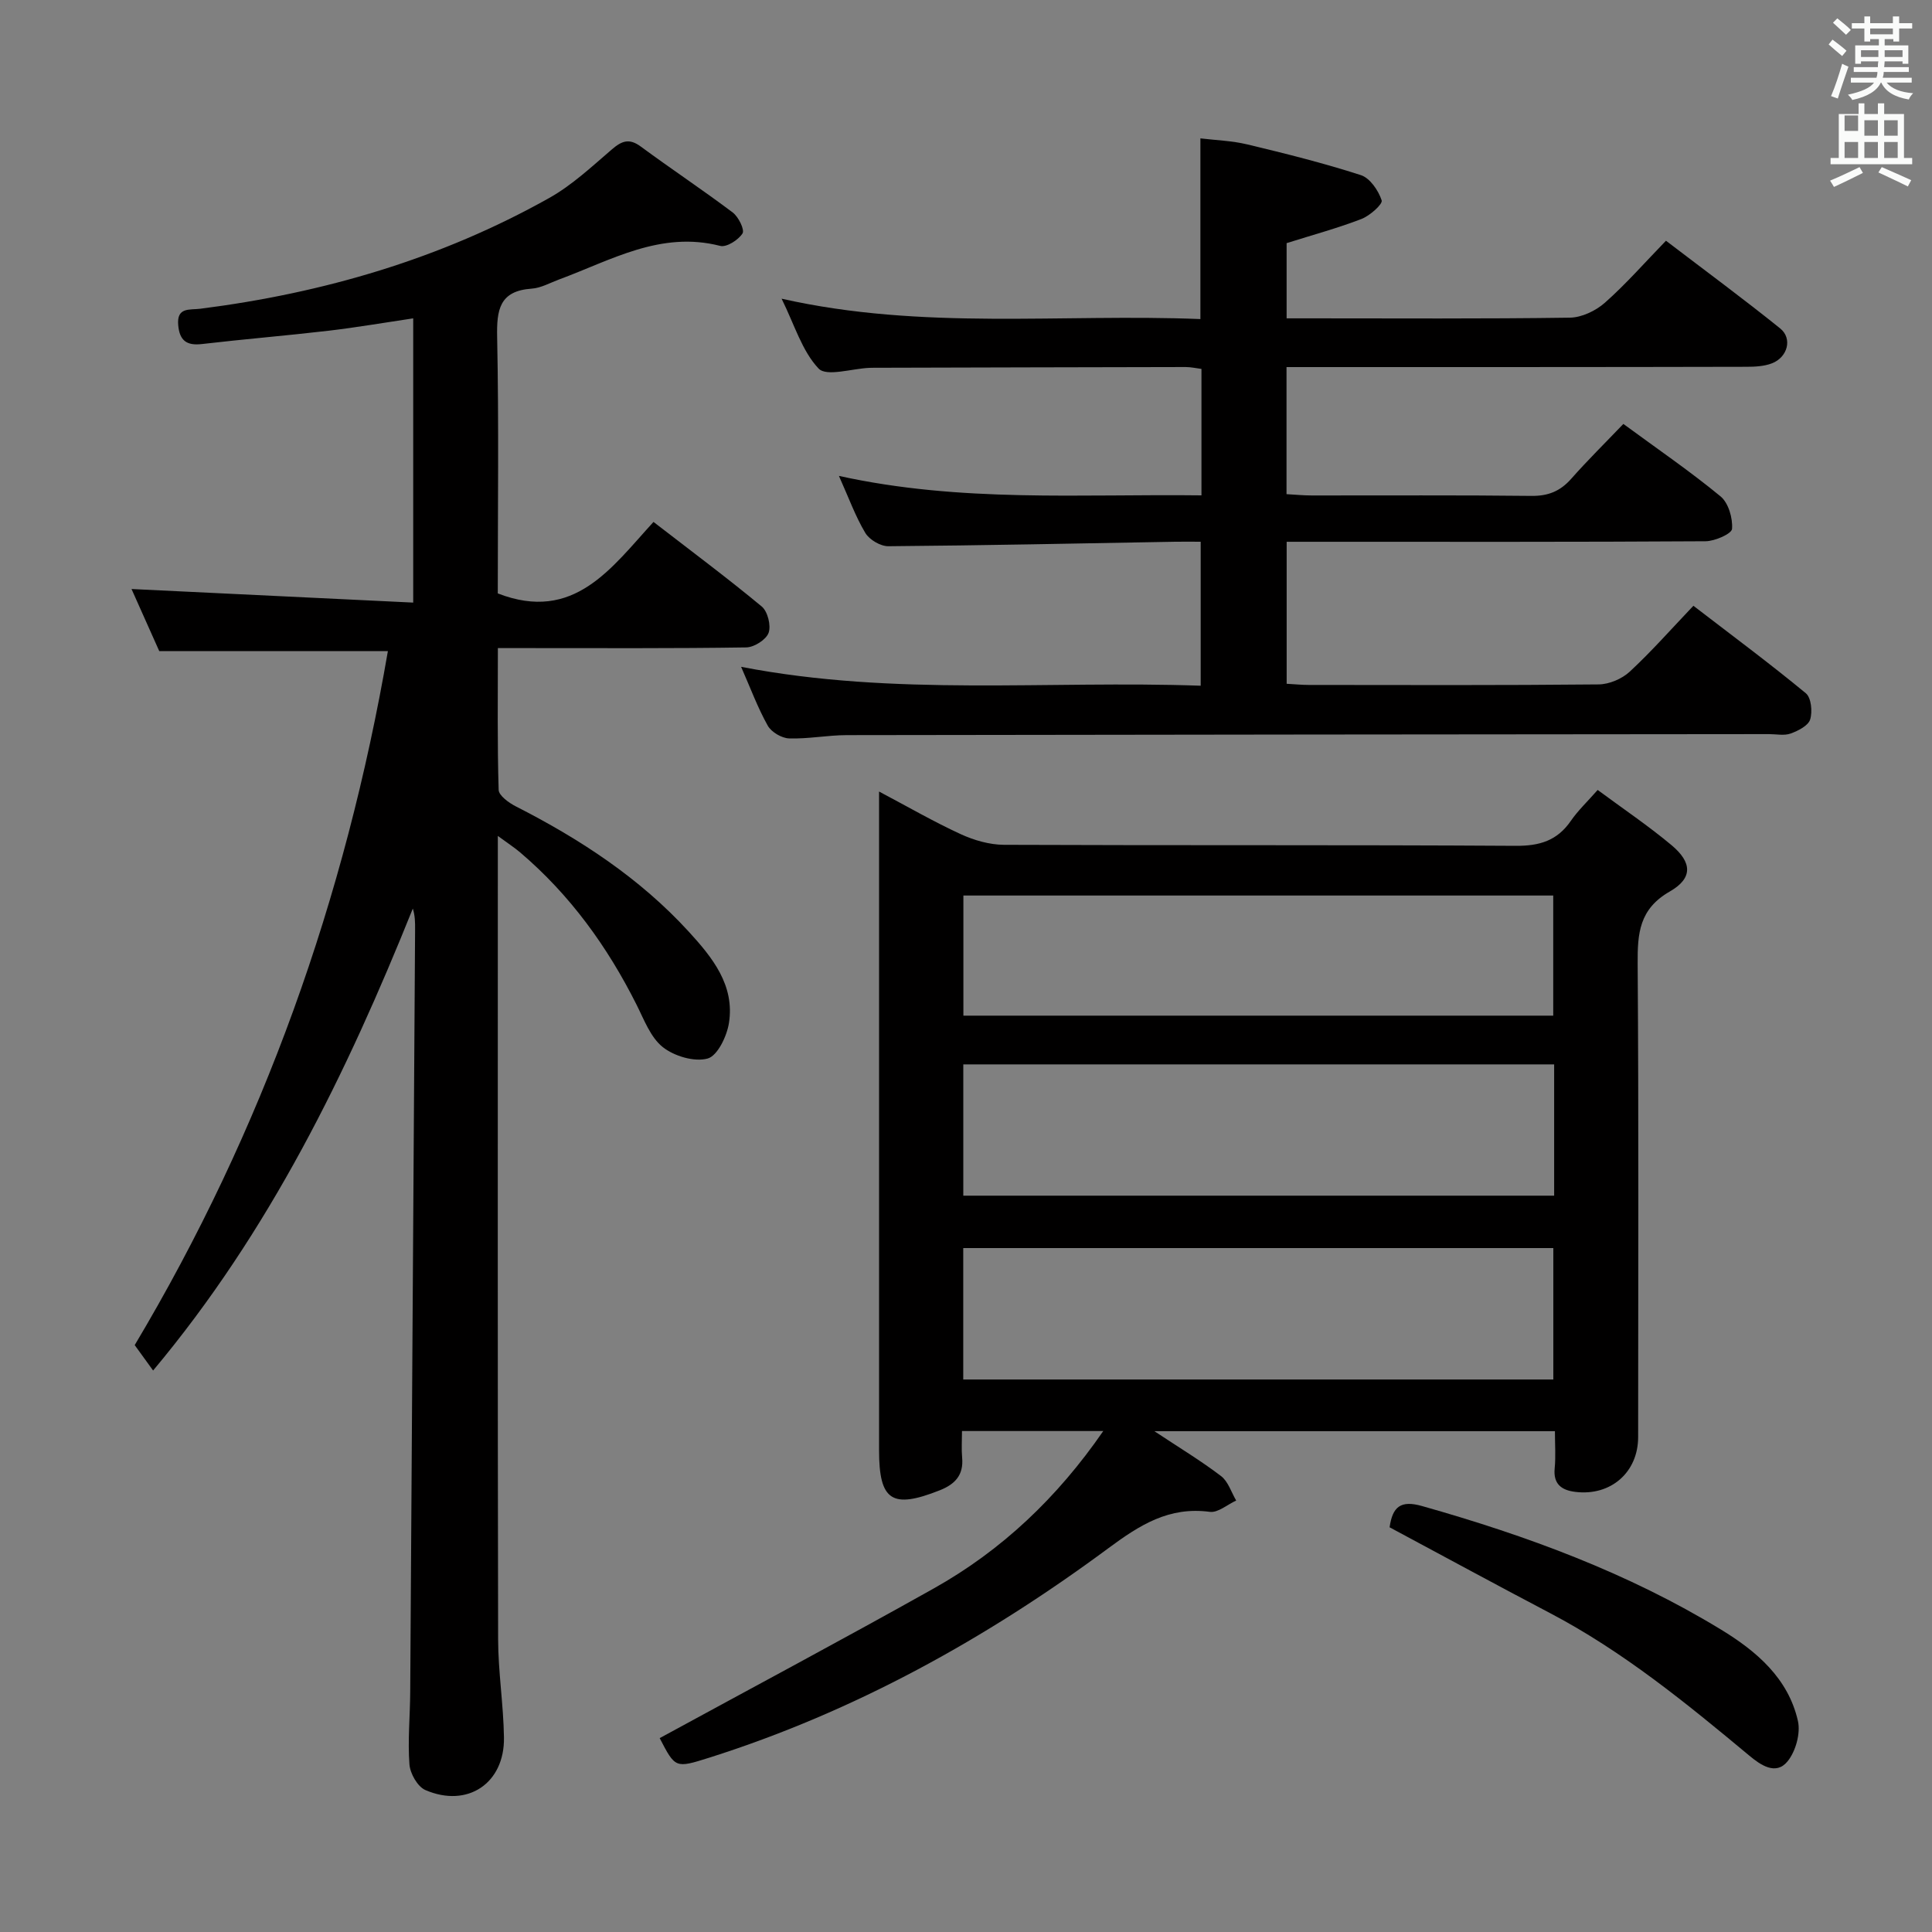 <svg enable-background="new 0 0 400 400" viewBox="0 0 400 400" xmlns="http://www.w3.org/2000/svg"><rect x="0" y="0" width="400" height="400" fill="#808080" stroke="none"/><path d="m378.6 9.2.8-1c.9.7 1.9 1.4 2.9 2.3l-.9 1.1c-1.1-.9-2-1.7-2.8-2.4zm.5 10.7c.9-2.1 1.6-4.3 2.3-6.7.4.2.8.4 1.3.6-.7 2.1-1.5 4.3-2.2 6.6zm.4-15.2.9-.9c1 .8 2 1.6 2.8 2.4l-1 1c-1-.9-1.9-1.8-2.7-2.5zm12.5-1.3h1.2v1.4h2.7v1.1h-2.7v2.7h-1.2v-.5h-1.8v1.3h4.9v3.8h-1.2v-.5h-3.7c0 .4-.1.9-.1 1.2h5.1v1h-5.2c0 .5-.1.9-.2 1.2h6v1h-5.2c1.1 1.3 2.9 2 5.5 2.2-.4.4-.7.8-.9 1.3-2.9-.5-4.8-1.6-5.7-3.5h-.1c-.8 1.7-2.7 2.9-5.9 3.6-.2-.4-.6-.8-.9-1.1 2.8-.6 4.6-1.4 5.4-2.5h-4.8v-1h5.3c.1-.3.2-.7.2-1.2h-4.9v-1h5c0-.4 0-.8.1-1.2h-3.6v.5h-1.2v-3.8h4.9v-1.3h-1.8v.5h-1.2v-2.7h-2.6v-1.1h2.6v-1.4h1.2v1.4h4.7v-1.4zm-6.7 8.4h3.6c0-.4 0-.9 0-1.4h-3.6zm1.9-4.7h4.7v-1.2h-4.7zm6.7 3.3h-3.7v1.4h3.7z" fill="#fafbfa"/><path d="m384.7 21.4h1.3v2.2h2.8v-2.2h1.3v2.2h4.1v9.1h1.7v1.3h-16.9v-1.3h1.7v-9.1h4.1v-2.2zm.3 13.2.7 1.2c-1.8.9-3.8 1.9-6 2.9-.2-.4-.5-.8-.8-1.3 2.4-1 4.4-2 6.1-2.8zm-3.1-7.5h2.8v-3.2h-2.8v4.2zm0 5.6h2.8v-3.3h-2.8zm4.1-4.6h2.8v-3.2h-2.8zm0 4.6h2.8v-3.3h-2.8zm3.6 1.9c2.1.9 4.1 1.8 6.1 2.7l-.7 1.3c-2.2-1.1-4.2-2-6.1-2.9zm3.3-9.7h-2.8v3.2h2.8zm-2.8 7.8h2.8v-3.3h-2.8z" fill="#fafbfa"/><g fill="#010000"><path d="m136.58 359.86c19.14-10.43 38.04-20.5 56.71-30.97 14.11-7.91 25.61-18.81 35.13-32.61-9.92 0-19.29 0-29.25 0 0 1.95-.13 3.74.03 5.51.33 3.58-1.44 5.49-4.61 6.75-9.9 3.93-12.59 2.2-12.59-8.28 0-45.16 0-90.31 0-136.38 5.94 3.14 11.31 6.25 16.92 8.83 2.75 1.26 5.94 2.18 8.93 2.2 35.33.15 70.66-.01 105.98.21 4.94.03 8.57-1.07 11.39-5.16 1.49-2.16 3.45-4.01 5.56-6.41 5.22 3.87 10.47 7.4 15.29 11.43 4.27 3.57 4.45 6.84-.35 9.59-6.36 3.64-6.7 8.69-6.66 14.97.23 32.66.11 65.32.1 97.99 0 7.3-5.67 12.25-13 11.35-2.8-.34-4.61-1.57-4.28-4.88.24-2.44.05-4.93.05-7.69-27.58 0-54.76 0-82.93 0 5.14 3.41 9.64 6.12 13.8 9.29 1.48 1.12 2.12 3.35 3.14 5.07-1.83.83-3.77 2.57-5.46 2.34-8.44-1.12-14.45 2.68-21.03 7.55-25.24 18.68-52.5 33.81-82.61 43.35-7.02 2.21-7.02 2.2-10.26-4.05zm185.19-139.49c-41.03 0-81.55 0-122.33 0v27.18h122.33c0-9.17 0-17.95 0-27.18zm-122.34 65.24h122.17c0-9.31 0-18.22 0-27.21-40.87 0-81.41 0-122.17 0zm122.15-75.33c0-8.7 0-16.78 0-24.87-40.89 0-81.42 0-122.12 0v24.87z"/><path d="m103.07 173.07v5.79c0 53.49-.05 106.99.06 160.48.01 6.8 1.11 13.59 1.21 20.39.15 9.48-7.54 14.65-16.27 10.88-1.62-.7-3.16-3.42-3.3-5.32-.37-4.96.13-9.98.16-14.97.35-52.63.68-105.27 1.01-157.9.01-1.41 0-2.81-.47-4.31-13.72 34.13-29.66 66.84-53.77 95.64-1.39-1.92-2.59-3.58-3.81-5.26 26.59-44.59 43.59-92.46 52.42-143.69-15.88 0-31.23 0-47.34 0-1.76-3.94-3.84-8.59-5.74-12.85 19.33.93 38.61 1.86 58.32 2.81 0-20.05 0-39.11 0-58.85-5.86.87-11.66 1.87-17.49 2.56-8.74 1.02-17.52 1.74-26.26 2.76-3.17.37-4.61-.73-4.9-3.87-.36-3.84 2.35-3.15 4.59-3.44 25.46-3.24 49.75-10.33 72.2-22.92 4.73-2.65 8.82-6.49 12.98-10.06 2.06-1.77 3.59-2.37 5.98-.61 6.29 4.64 12.82 8.97 19.06 13.67 1.19.9 2.5 3.57 2.02 4.33-.86 1.35-3.3 2.92-4.62 2.58-12.35-3.17-22.62 2.99-33.38 6.96-1.87.69-3.73 1.76-5.65 1.89-6.7.46-7.27 4.4-7.15 10.07.36 17.8.13 35.62.13 53.03 15.79 6.13 23.53-5.3 32.24-14.8 7.8 6.03 15.26 11.58 22.41 17.51 1.23 1.02 1.96 3.95 1.42 5.45-.51 1.42-2.99 2.99-4.62 3.02-15.16.23-30.33.14-45.49.14-1.79 0-3.58 0-5.94 0 0 10.13-.13 19.75.16 29.35.04 1.2 2.13 2.7 3.59 3.44 13.29 6.77 25.64 14.85 35.77 25.92 4.86 5.31 9.56 11.08 8.32 18.92-.43 2.74-2.38 6.8-4.42 7.35-2.75.75-6.91-.49-9.28-2.37-2.54-2.02-3.87-5.68-5.43-8.78-6.04-12.04-13.78-22.75-24.08-31.51-1.2-1.03-2.55-1.89-4.64-3.43z"/><path d="m336.1 87.77c7.12 5.23 13.85 9.83 20.12 15 1.64 1.35 2.55 4.51 2.38 6.73-.08 1.02-3.56 2.55-5.5 2.56-26.83.17-53.66.11-80.49.11-1.97 0-3.93 0-6.22 0v29.4c1.68.09 3.14.24 4.6.24 20 .02 40 .09 59.99-.11 2.19-.02 4.84-1.15 6.45-2.65 4.5-4.17 8.58-8.81 13.17-13.63 8.16 6.27 15.88 12 23.28 18.11 1.12.92 1.4 3.82.89 5.44-.41 1.29-2.49 2.34-4.04 2.9-1.33.48-2.96.12-4.46.12-63.66.06-127.32.1-190.98.21-3.98.01-7.96.81-11.92.68-1.54-.05-3.66-1.31-4.41-2.63-2.07-3.69-3.55-7.71-5.52-12.19 31.92 6.17 63.4 2.79 95.15 3.91 0-10.01 0-19.56 0-29.81-1.71 0-3.48-.03-5.25 0-19.81.35-39.61.77-59.42.93-1.63.01-3.93-1.35-4.77-2.76-2.03-3.39-3.39-7.18-5.46-11.8 25.22 5.57 50.04 3.72 75.06 4.03 0-8.98 0-17.42 0-26.18-1.06-.13-2.16-.39-3.26-.39-21.16.03-42.33.1-63.49.15-.67 0-1.33-.01-2 .02-3.62.15-8.87 1.87-10.51.15-3.44-3.62-4.98-9.04-7.67-14.47 29.25 6.6 57.92 3.06 86.71 4.22 0-12.52 0-24.58 0-37.41 3.06.37 6.49.48 9.76 1.26 7.88 1.89 15.77 3.86 23.47 6.35 1.88.61 3.62 3.17 4.3 5.22.26.78-2.44 3.18-4.17 3.85-4.91 1.9-10.03 3.28-15.51 5.01v15.57h4.66c18 0 36 .12 53.99-.14 2.46-.04 5.35-1.42 7.24-3.09 4.34-3.84 8.19-8.24 12.65-12.84 8.19 6.25 16.05 12.04 23.65 18.16 2.58 2.08 1.55 5.96-1.7 7.22-1.63.63-3.55.72-5.35.72-29.82.07-59.65.06-89.48.06-1.8 0-3.59 0-5.68 0v26.31c1.7.09 3.45.27 5.21.27 15.16.02 30.33-.09 45.49.09 3.48.04 5.97-.97 8.24-3.54 3.41-3.86 7.09-7.48 10.8-11.36z"/><path d="m287.7 316.21c.61-4.25 2.28-5.66 6.72-4.4 21.65 6.12 42.62 13.83 61.9 25.58 7.35 4.48 13.91 10.07 15.92 18.91.58 2.57-.47 6.35-2.18 8.41-2.42 2.92-5.59.69-7.89-1.23-13.04-10.86-26.15-21.58-41.28-29.52-11.01-5.78-21.93-11.72-33.19-17.75z"/></g></svg>